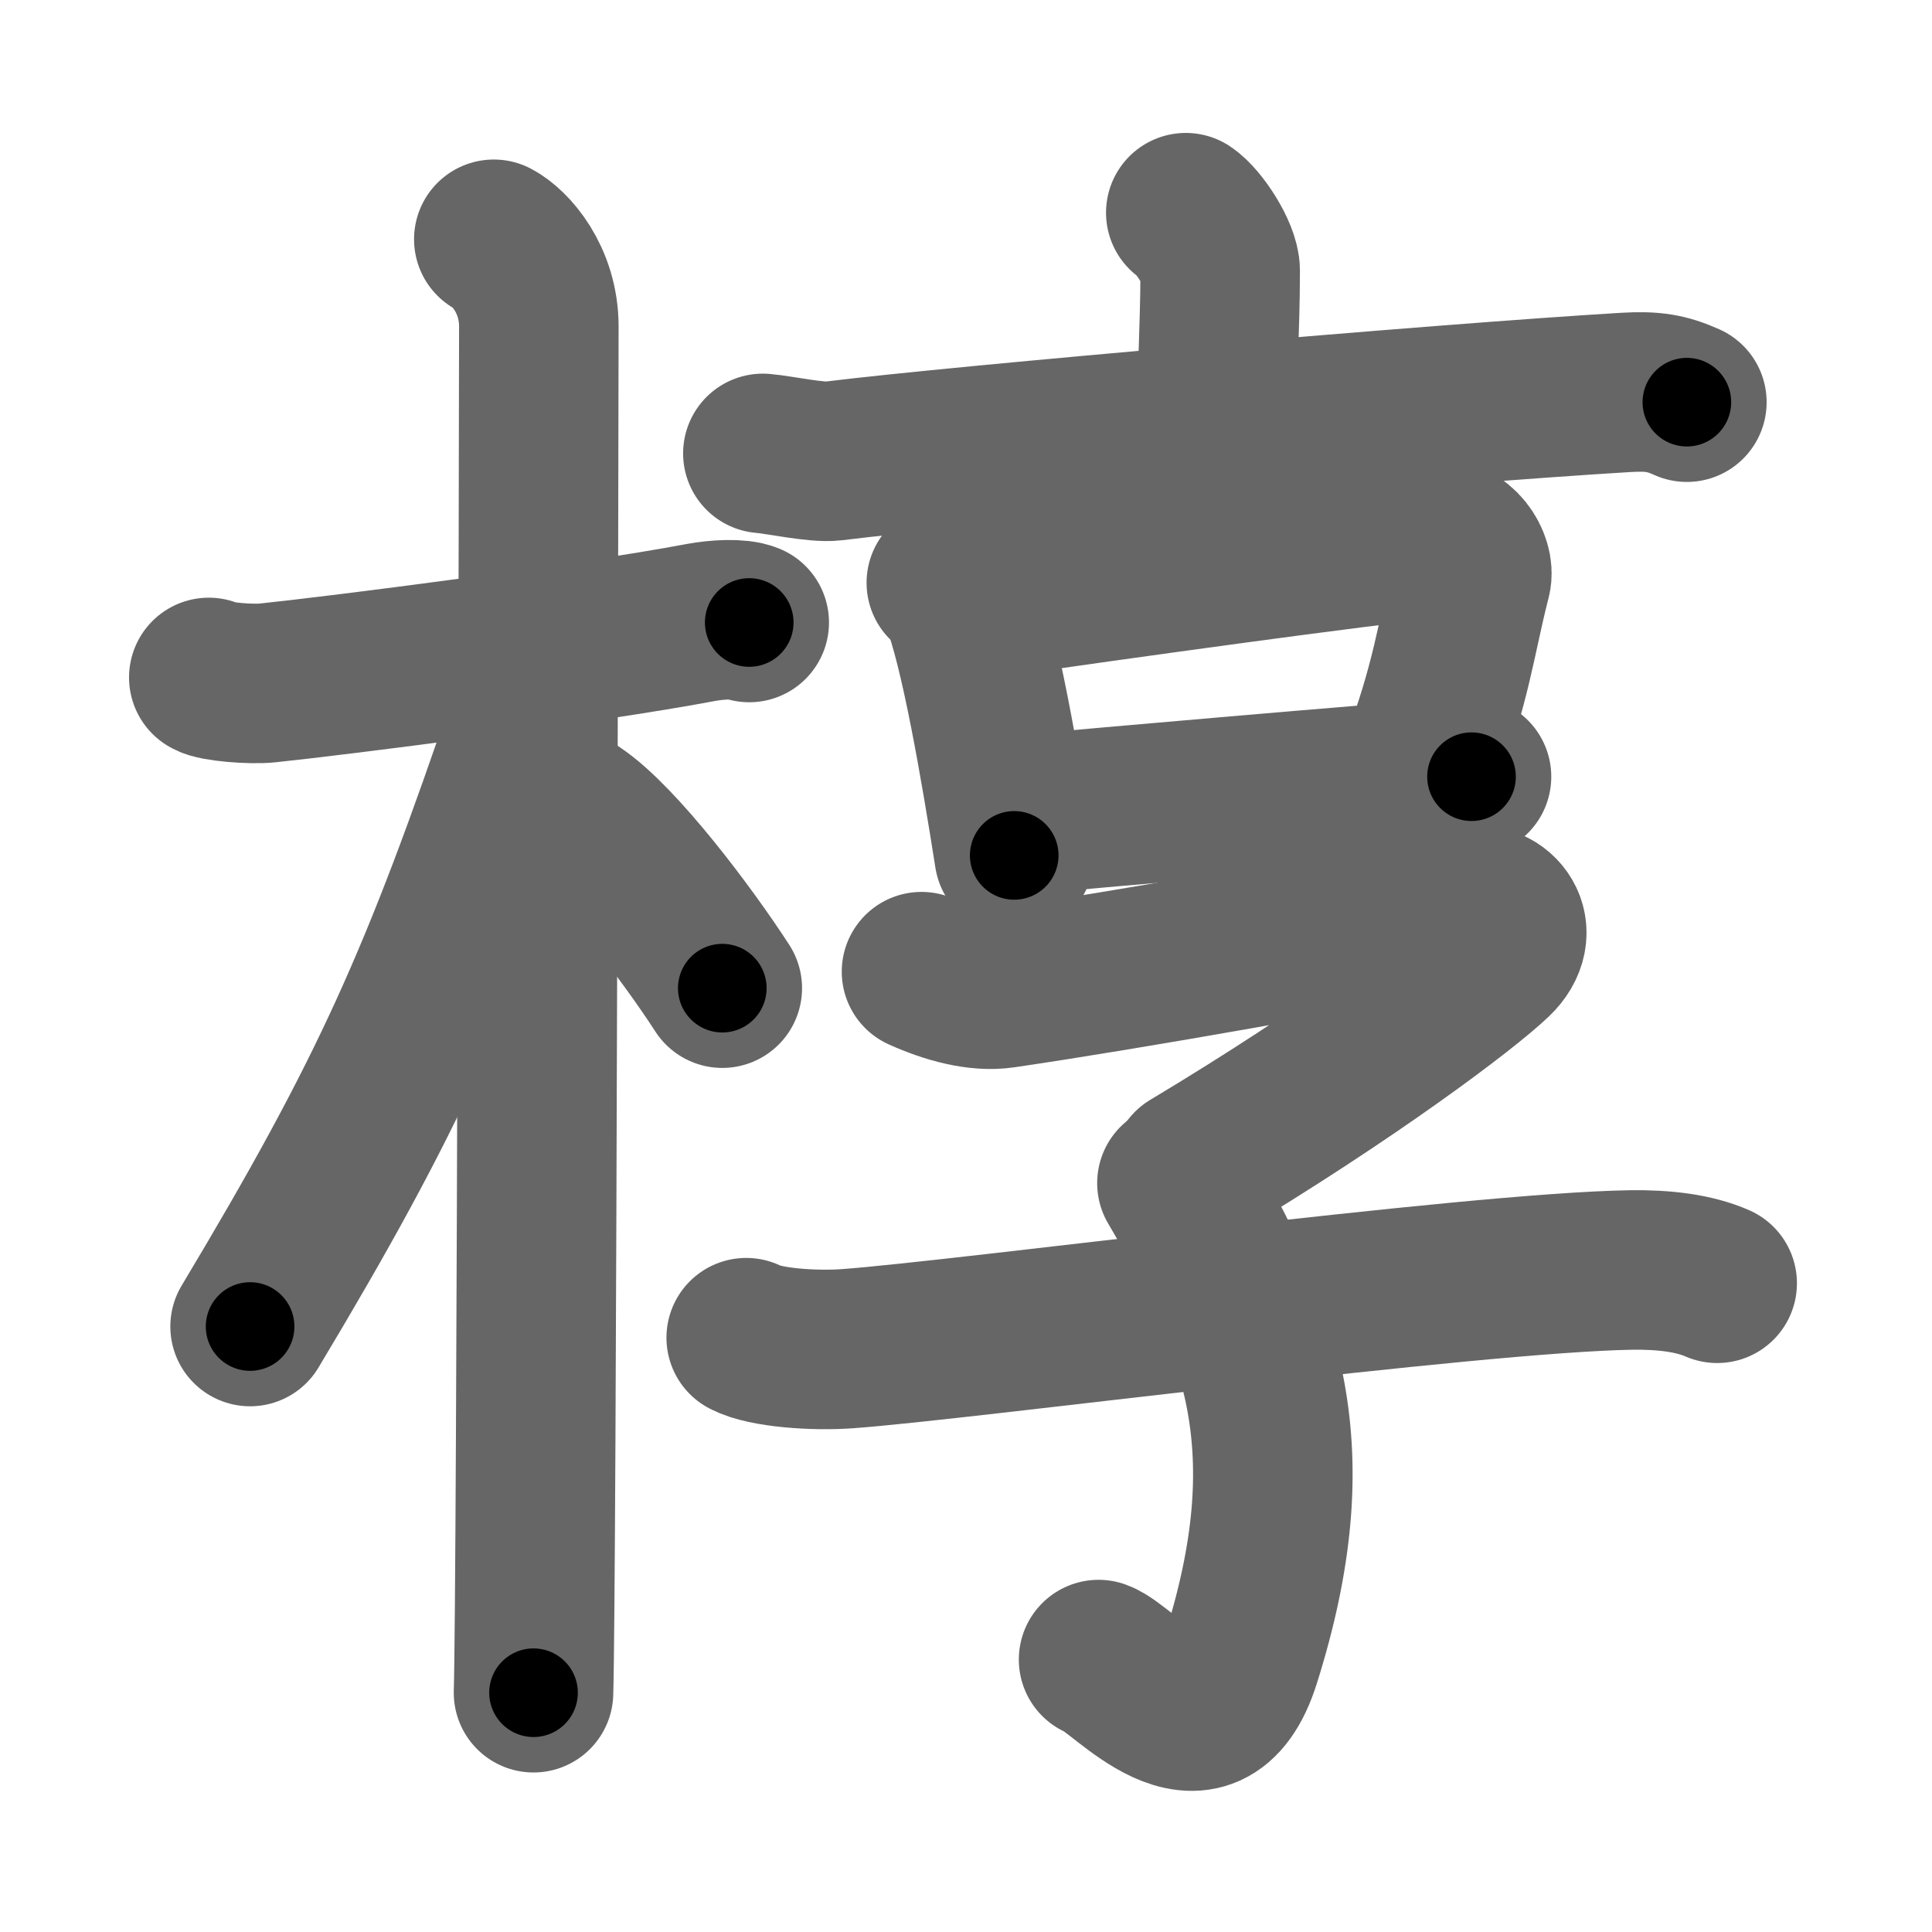 <svg xmlns="http://www.w3.org/2000/svg" width="109" height="109" viewBox="0 0 109 109" id="6901"><g fill="none" stroke="#666" stroke-width="9" stroke-linecap="round" stroke-linejoin="round"><g><g><path d="M11.78,38.22c0.35,0.24,2.39,0.41,3.31,0.31c3.94-0.41,18.12-2.21,24.45-3.41c0.92-0.17,2.15-0.24,2.73,0" /><path d="M27.86,13.5c0.91,0.47,2.54,2.25,2.54,4.92c0,0.95-0.12,71.25-0.3,77.08" /><path d="M29.94,40.28c-5.1,15.04-7.94,21.4-15.83,34.56" /><path d="M32.47,45.9c2.37,1.59,6.28,6.76,8.28,9.85" /></g><g><g><path d="M66.9,12c0.73,0.48,1.94,2.32,1.94,3.27c0,3.5-0.23,5.78-0.1,8.74" /><path d="M43.04,25.58c0.93,0.08,3.05,0.54,3.95,0.43c7.29-0.91,34.33-3.25,44.73-3.87c1.53-0.09,2.31,0.04,3.45,0.55" /></g><g><g><path d="M53.39,32.88c0.32,0.27,0.64,0.5,0.78,0.84c1.1,2.69,2.29,9.7,3.05,14.54" /><path d="M55.37,33.8c7.76-1.13,21.51-3.03,25.51-3.41c1.46-0.14,2.34,1.4,2.13,2.22c-0.87,3.39-1.1,5.9-2.95,10.78" /><path d="M57.53,45.98c4.7-0.43,19.53-1.73,25.49-2.16" /></g><g><path d="M51.99,54.82c1.51,0.68,3.19,1.15,4.6,0.94c6.92-1.01,19.67-3.26,26.33-4.65c1.6-0.33,2.99,1.42,1.36,2.98c-1.63,1.56-8.02,6.4-17.07,11.82" /><path d="M66.4,66.75c4.85,8.25,7.35,15,3.6,26.88c-1.98,6.29-6.6,0.49-8.02,0" /><path d="M42.1,75.47c1.06,0.56,3.81,0.76,5.72,0.62c6.68-0.49,35.16-4.29,44.19-4.44c1.91-0.03,3.6,0.19,4.87,0.75" /></g></g></g></g></g><g fill="none" stroke="#000" stroke-width="5" stroke-linecap="round" stroke-linejoin="round"><g><g><path d="M11.78,38.22c0.35,0.24,2.39,0.41,3.31,0.31c3.94-0.41,18.12-2.21,24.45-3.41c0.92-0.17,2.15-0.24,2.73,0" stroke-dasharray="30.796" stroke-dashoffset="30.796"><animate attributeName="stroke-dashoffset" values="30.796;30.796;0" dur="0.308s" fill="freeze" begin="0s;6901.click" /></path><path d="M27.86,13.5c0.91,0.47,2.54,2.25,2.54,4.92c0,0.95-0.12,71.25-0.3,77.08" stroke-dasharray="82.86" stroke-dashoffset="82.86"><animate attributeName="stroke-dashoffset" values="82.86" fill="freeze" begin="6901.click" /><animate attributeName="stroke-dashoffset" values="82.86;82.86;0" keyTimes="0;0.331;1" dur="0.931s" fill="freeze" begin="0s;6901.click" /></path><path d="M29.94,40.28c-5.1,15.04-7.94,21.4-15.83,34.56" stroke-dasharray="38.114" stroke-dashoffset="38.114"><animate attributeName="stroke-dashoffset" values="38.114" fill="freeze" begin="6901.click" /><animate attributeName="stroke-dashoffset" values="38.114;38.114;0" keyTimes="0;0.71;1" dur="1.312s" fill="freeze" begin="0s;6901.click" /></path><path d="M32.47,45.9c2.37,1.59,6.28,6.76,8.28,9.85" stroke-dasharray="12.924" stroke-dashoffset="12.924"><animate attributeName="stroke-dashoffset" values="12.924" fill="freeze" begin="6901.click" /><animate attributeName="stroke-dashoffset" values="12.924;12.924;0" keyTimes="0;0.91;1" dur="1.441s" fill="freeze" begin="0s;6901.click" /></path></g><g><g><path d="M66.9,12c0.73,0.48,1.94,2.32,1.94,3.27c0,3.5-0.23,5.78-0.1,8.74" stroke-dasharray="12.633" stroke-dashoffset="12.633"><animate attributeName="stroke-dashoffset" values="12.633" fill="freeze" begin="6901.click" /><animate attributeName="stroke-dashoffset" values="12.633;12.633;0" keyTimes="0;0.92;1" dur="1.567s" fill="freeze" begin="0s;6901.click" /></path><path d="M43.04,25.58c0.93,0.08,3.05,0.54,3.95,0.43c7.29-0.91,34.33-3.25,44.73-3.87c1.53-0.09,2.31,0.04,3.45,0.55" stroke-dasharray="52.419" stroke-dashoffset="52.419"><animate attributeName="stroke-dashoffset" values="52.419" fill="freeze" begin="6901.click" /><animate attributeName="stroke-dashoffset" values="52.419;52.419;0" keyTimes="0;0.749;1" dur="2.091s" fill="freeze" begin="0s;6901.click" /></path></g><g><g><path d="M53.39,32.88c0.32,0.27,0.64,0.5,0.78,0.84c1.1,2.69,2.29,9.7,3.05,14.54" stroke-dasharray="16.036" stroke-dashoffset="16.036"><animate attributeName="stroke-dashoffset" values="16.036" fill="freeze" begin="6901.click" /><animate attributeName="stroke-dashoffset" values="16.036;16.036;0" keyTimes="0;0.929;1" dur="2.251s" fill="freeze" begin="0s;6901.click" /></path><path d="M55.37,33.8c7.76-1.13,21.51-3.03,25.51-3.41c1.46-0.14,2.34,1.4,2.13,2.22c-0.87,3.39-1.1,5.9-2.95,10.78" stroke-dasharray="40.443" stroke-dashoffset="40.443"><animate attributeName="stroke-dashoffset" values="40.443" fill="freeze" begin="6901.click" /><animate attributeName="stroke-dashoffset" values="40.443;40.443;0" keyTimes="0;0.848;1" dur="2.655s" fill="freeze" begin="0s;6901.click" /></path><path d="M57.53,45.98c4.7-0.43,19.53-1.73,25.49-2.16" stroke-dasharray="25.583" stroke-dashoffset="25.583"><animate attributeName="stroke-dashoffset" values="25.583" fill="freeze" begin="6901.click" /><animate attributeName="stroke-dashoffset" values="25.583;25.583;0" keyTimes="0;0.912;1" dur="2.911s" fill="freeze" begin="0s;6901.click" /></path></g><g><path d="M51.99,54.82c1.51,0.68,3.19,1.15,4.6,0.94c6.92-1.01,19.67-3.26,26.33-4.65c1.6-0.33,2.99,1.42,1.36,2.98c-1.63,1.56-8.02,6.4-17.07,11.82" stroke-dasharray="56.918" stroke-dashoffset="56.918"><animate attributeName="stroke-dashoffset" values="56.918" fill="freeze" begin="6901.click" /><animate attributeName="stroke-dashoffset" values="56.918;56.918;0" keyTimes="0;0.836;1" dur="3.48s" fill="freeze" begin="0s;6901.click" /></path><path d="M66.4,66.75c4.85,8.25,7.35,15,3.6,26.88c-1.98,6.29-6.6,0.49-8.02,0" stroke-dasharray="38.583" stroke-dashoffset="38.583"><animate attributeName="stroke-dashoffset" values="38.583" fill="freeze" begin="6901.click" /><animate attributeName="stroke-dashoffset" values="38.583;38.583;0" keyTimes="0;0.9;1" dur="3.866s" fill="freeze" begin="0s;6901.click" /></path><path d="M42.1,75.47c1.06,0.56,3.81,0.76,5.72,0.62c6.68-0.49,35.16-4.29,44.19-4.44c1.91-0.03,3.6,0.19,4.87,0.75" stroke-dasharray="55.187" stroke-dashoffset="55.187"><animate attributeName="stroke-dashoffset" values="55.187" fill="freeze" begin="6901.click" /><animate attributeName="stroke-dashoffset" values="55.187;55.187;0" keyTimes="0;0.875;1" dur="4.418s" fill="freeze" begin="0s;6901.click" /></path></g></g></g></g></g></svg>